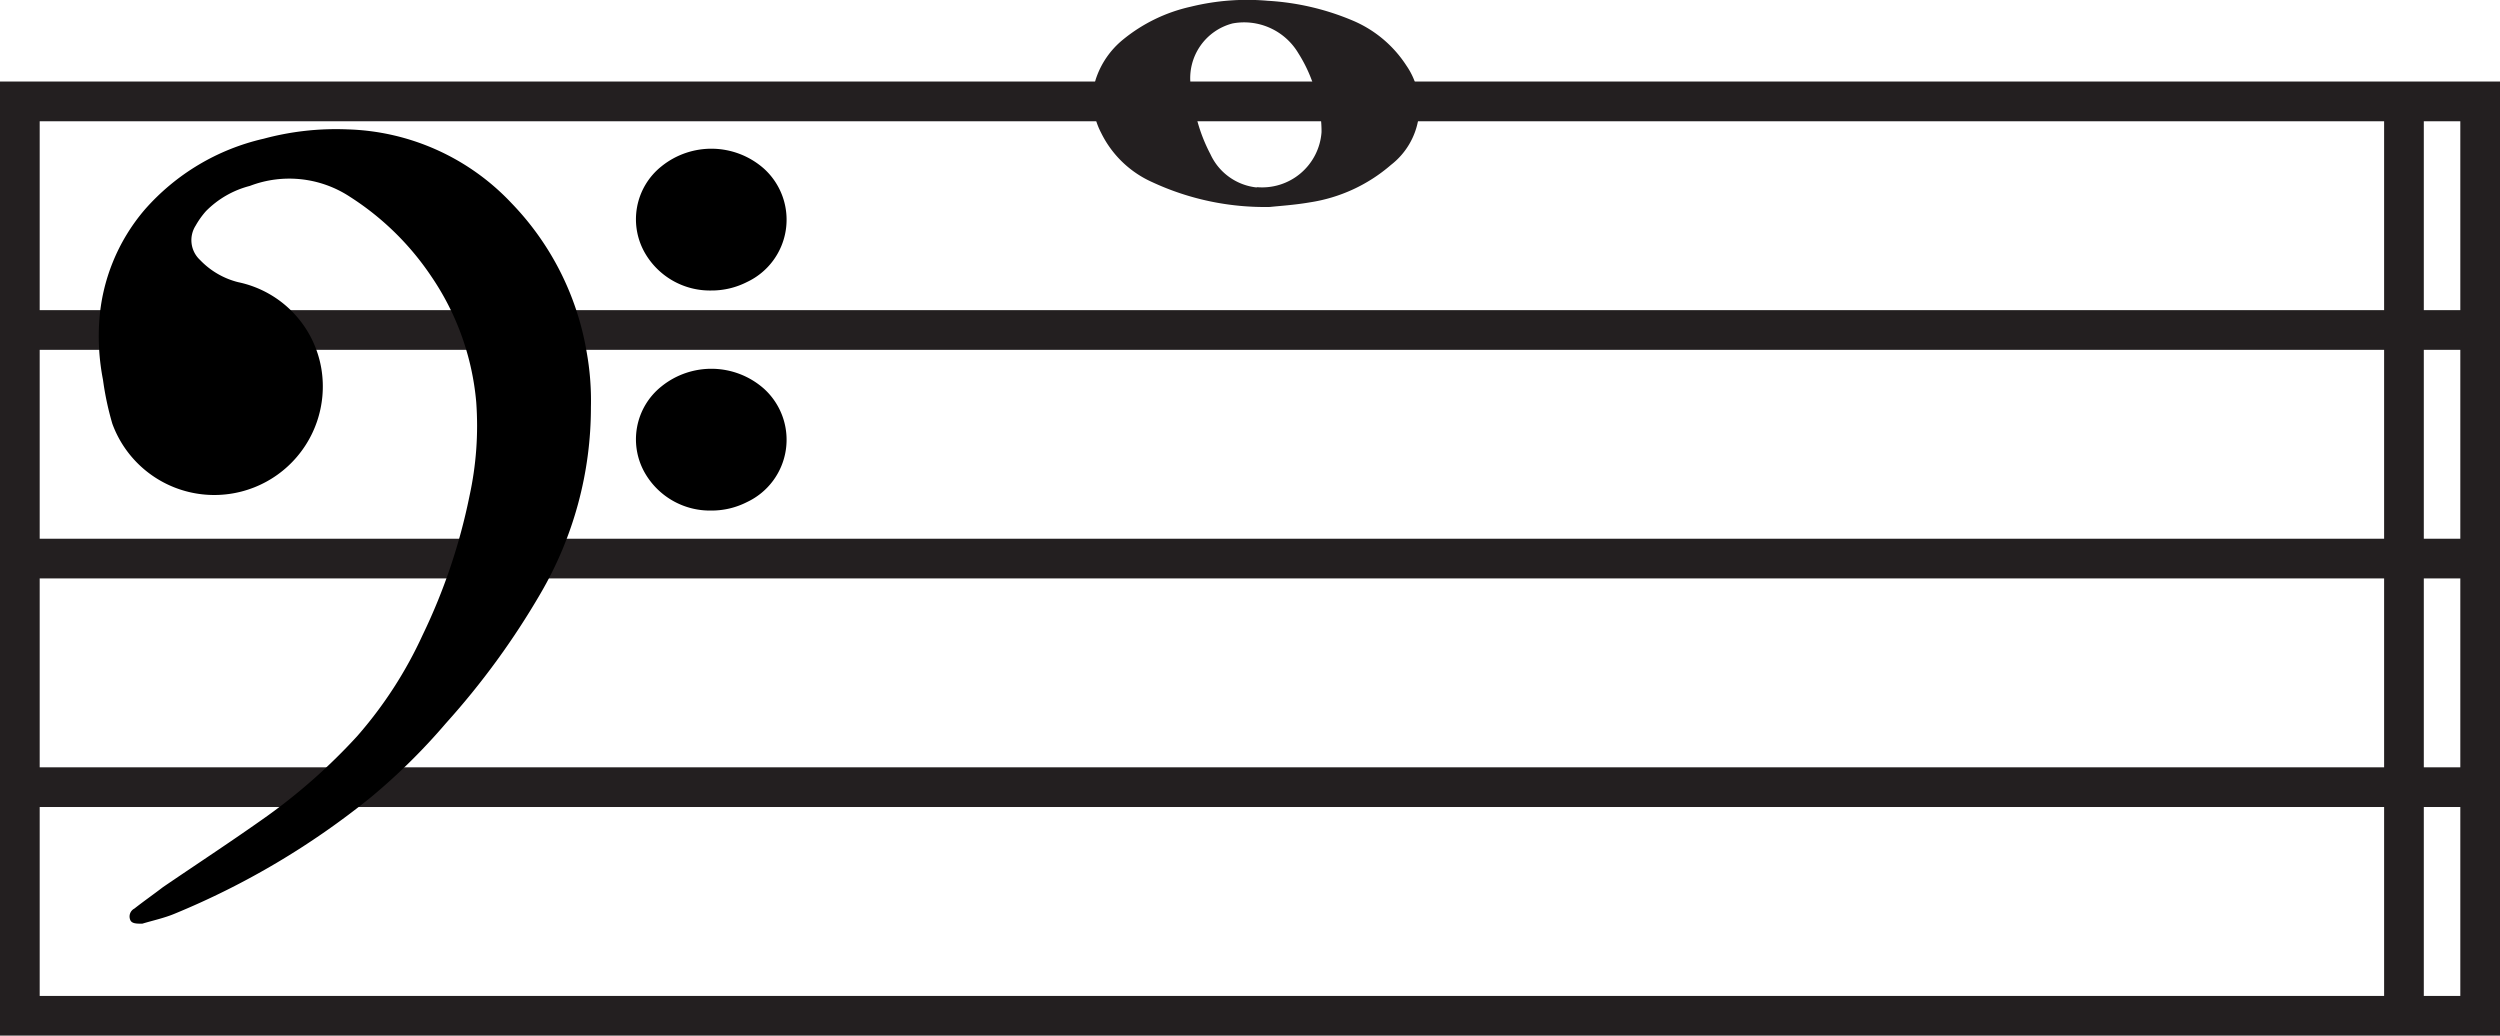<svg xmlns="http://www.w3.org/2000/svg" viewBox="0 0 125.99 52.19"><defs><style>.cls-1,.cls-2{fill:#231f20;}.cls-2,.cls-3{stroke:#231f20;stroke-miterlimit:10;stroke-width:2px;}.cls-3{fill:none;}</style></defs><g id="Layer_2" data-name="Layer 2"><g id="Layer_1-2" data-name="Layer 1"><path class="cls-1" d="M64,10.43a13.45,13.45,0,0,1-5.93-1.25,5.25,5.25,0,0,1-2.58-2.49A3.63,3.63,0,0,1,55.22,4,4.3,4.3,0,0,1,56.59,2,8.19,8.19,0,0,1,60,.34a11.89,11.89,0,0,1,3.9-.3,12.9,12.9,0,0,1,4.28,1,6,6,0,0,1,2.7,2.27,3.68,3.68,0,0,1-.78,5A8.1,8.1,0,0,1,66,10.2C65.25,10.33,64.46,10.38,64,10.43Zm-.68-1a3,3,0,0,0,3.28-2.77,6.09,6.09,0,0,0-.17-1.47,7.29,7.29,0,0,0-1-2.51,3.18,3.18,0,0,0-3.31-1.5A2.85,2.85,0,0,0,60,4.26c.05.32.1.64.16,1A8.21,8.21,0,0,0,61,7.77,2.9,2.9,0,0,0,63.36,9.45Z"/><line class="cls-2" x1="1" y1="16.63" x2="124.99" y2="16.63"/><line class="cls-2" x1="1" y1="28.15" x2="124.99" y2="28.15"/><line class="cls-2" x1="1" y1="39.67" x2="124.99" y2="39.67"/><rect class="cls-3" x="1" y="5.11" width="123.99" height="46.08"/><line class="cls-2" x1="121.15" y1="5.11" x2="121.15" y2="51.19"/><path d="M29.78,20.51a18.6,18.6,0,0,1-2.54,9.4,39.11,39.11,0,0,1-4.76,6.53,31.13,31.13,0,0,1-3.79,3.74,39.73,39.73,0,0,1-9.92,5.88c-.51.21-1.07.33-1.6.49h0c-.29,0-.54,0-.61-.2a.45.45,0,0,1,.21-.56c.47-.37,1-.74,1.44-1.08,1.76-1.2,3.55-2.37,5.29-3.61a29.34,29.34,0,0,0,4.5-4A21,21,0,0,0,21.3,32a29.61,29.61,0,0,0,2.36-7A16.55,16.55,0,0,0,24,20.26a13.31,13.31,0,0,0-2.27-6.34,14,14,0,0,0-4.09-4,5.56,5.56,0,0,0-5.05-.55,4.78,4.78,0,0,0-2.21,1.27,4.2,4.2,0,0,0-.52.73,1.36,1.36,0,0,0,.22,1.73A4,4,0,0,0,12,14.22a5.36,5.36,0,0,1,4.2,4.39A5.47,5.47,0,0,1,5.66,21.35a15,15,0,0,1-.47-2.21A11.51,11.51,0,0,1,5,16.21a9.64,9.64,0,0,1,2.29-5.64,11.33,11.33,0,0,1,6-3.58,14,14,0,0,1,4.22-.47,11.81,11.81,0,0,1,8.27,3.72,14.17,14.17,0,0,1,3.78,7.47A13.8,13.8,0,0,1,29.78,20.51Z"/><path d="M35.84,14.64a3.78,3.78,0,0,1-3.29-1.81,3.41,3.41,0,0,1,.79-4.45,4,4,0,0,1,5.15.11,3.47,3.47,0,0,1-.84,5.72A3.92,3.92,0,0,1,35.84,14.64Z"/><path d="M35.84,25.73a3.78,3.78,0,0,1-3.29-1.81,3.41,3.41,0,0,1,.79-4.45,4,4,0,0,1,5.15.11,3.47,3.47,0,0,1-.84,5.72A3.92,3.92,0,0,1,35.84,25.73Z"/></g></g></svg>